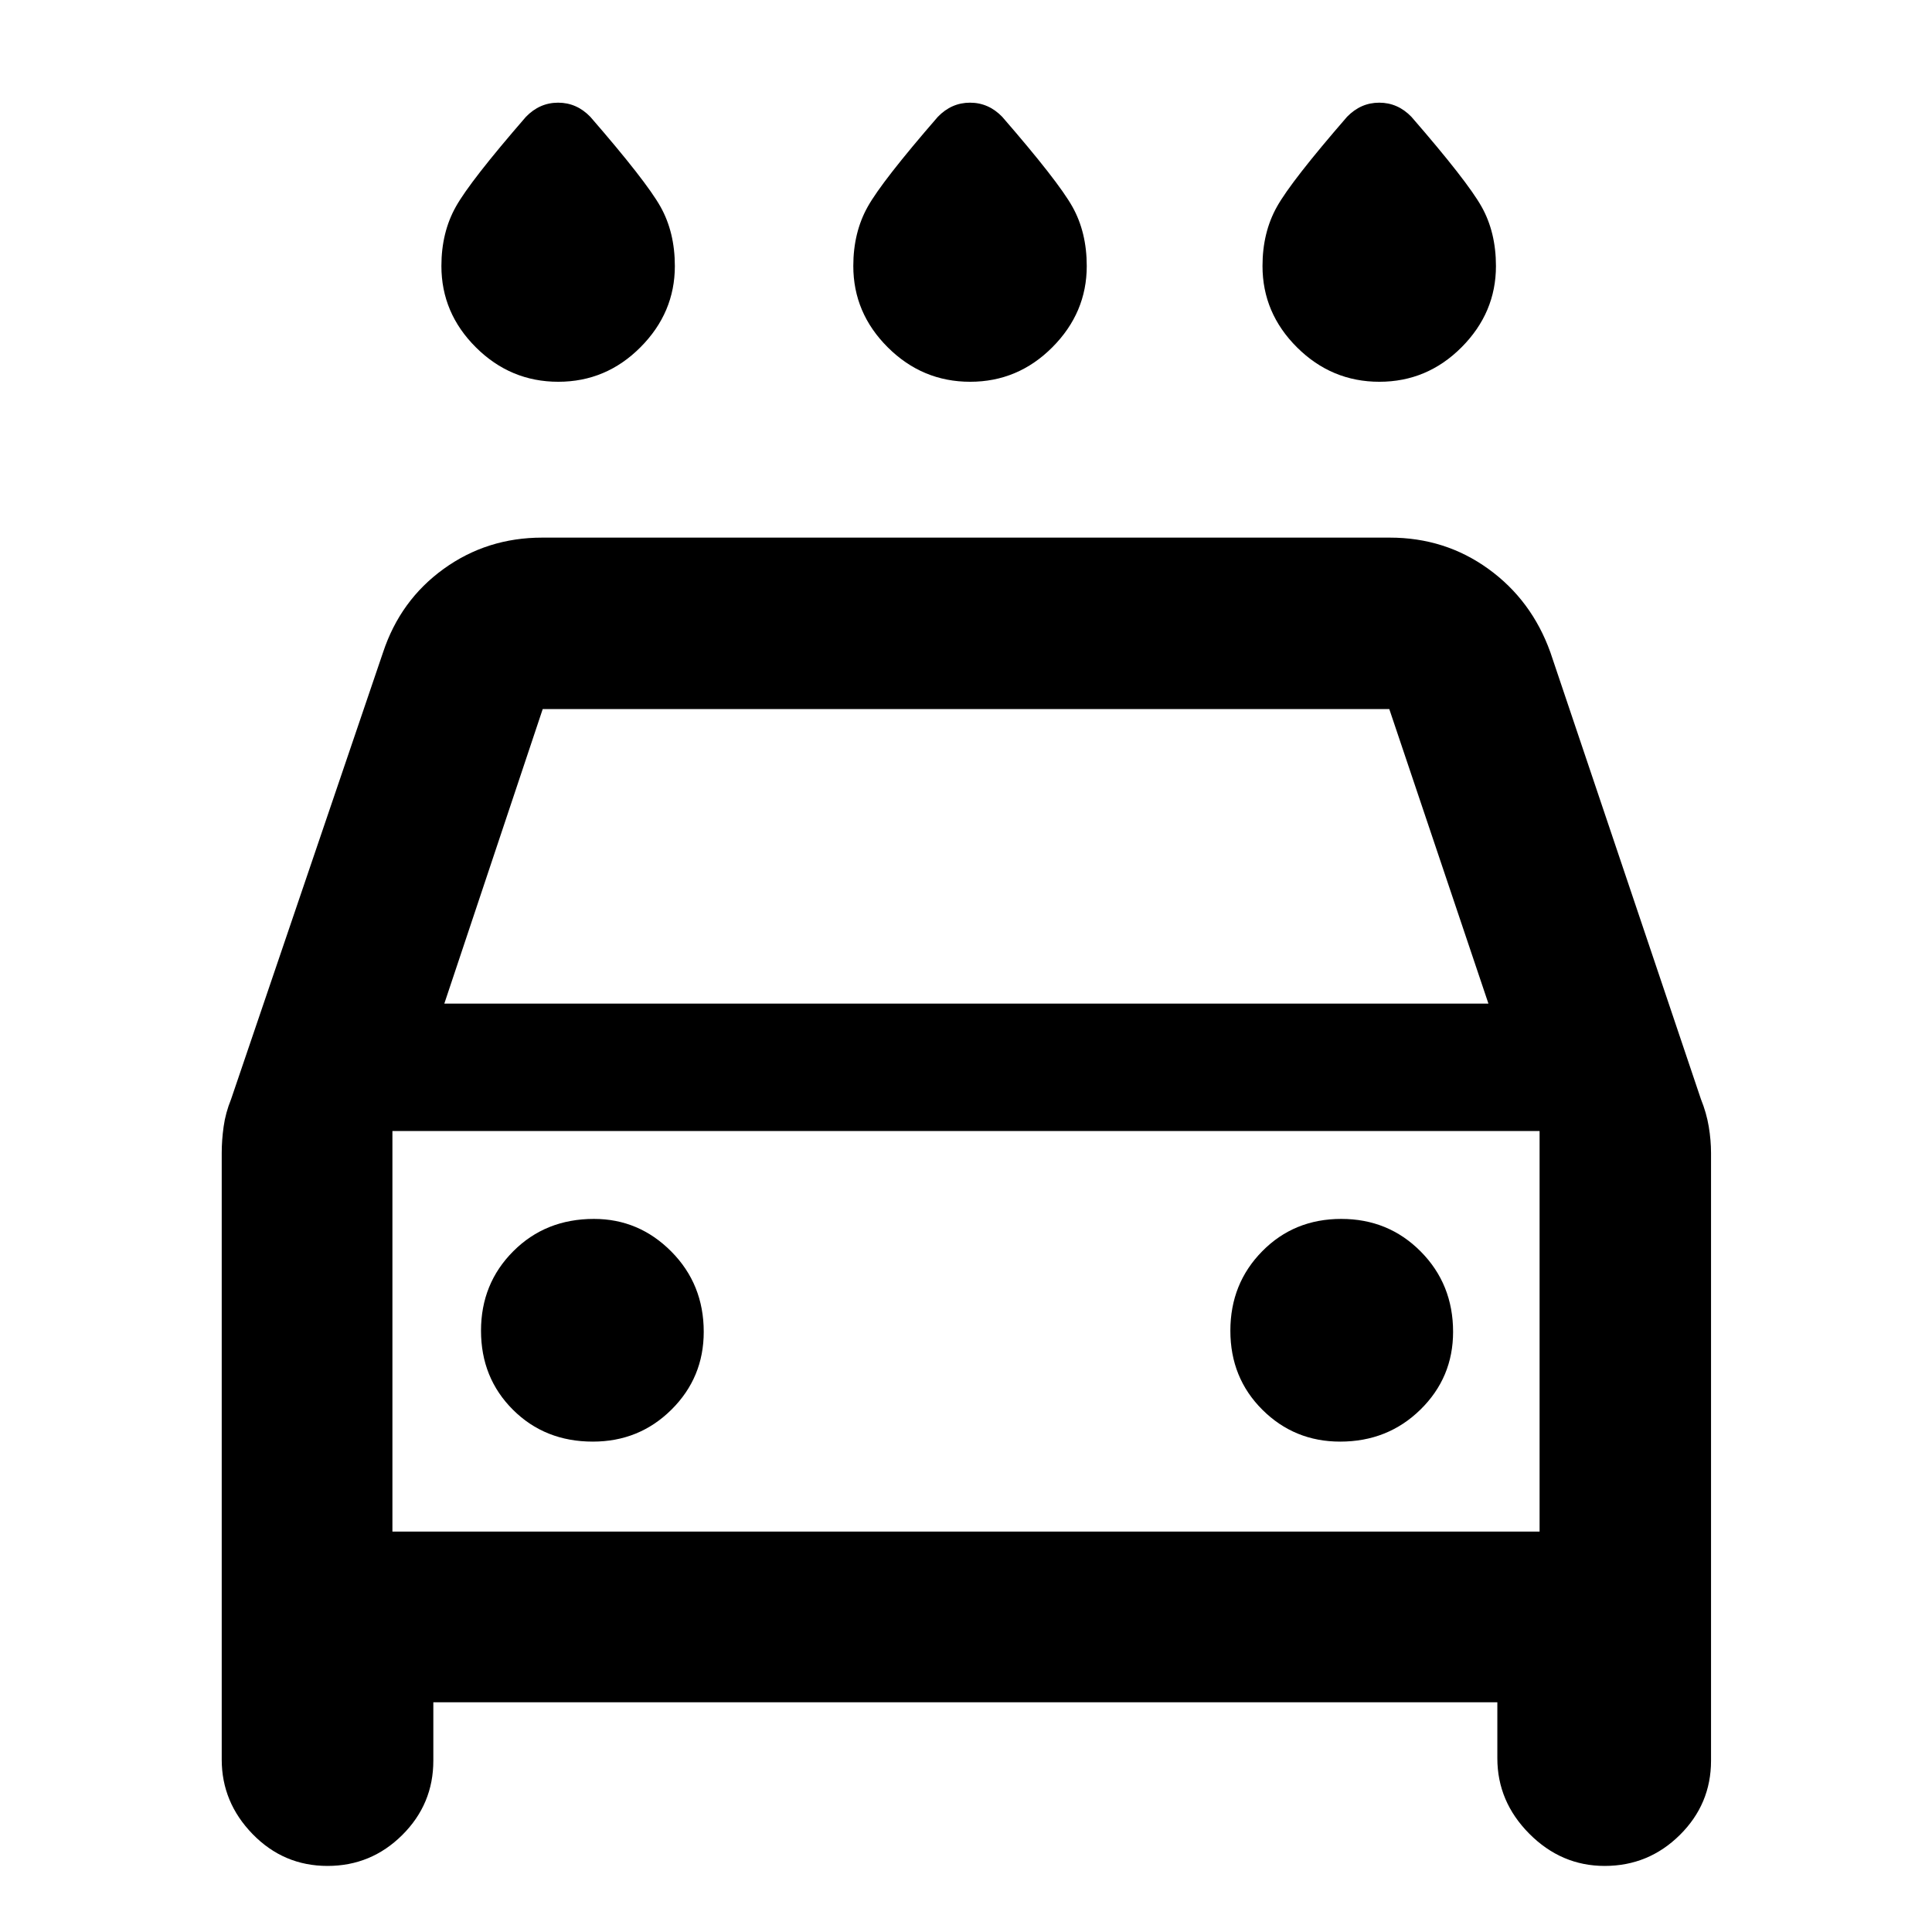 <svg xmlns="http://www.w3.org/2000/svg" height="40" viewBox="0 -960 960 960" width="40"><path d="M482.08-770.3q-23.75 0-40.91-17.07Q424-804.44 424-827.84q0-16.67 7.18-29.47 7.19-12.81 34.82-44.64 6.8-7.03 16-7.03 9.21 0 16 7.03 27.63 31.83 34.82 44.58 7.18 12.74 7.18 29.58 0 23.19-17.09 40.34-17.09 17.15-40.83 17.15Zm-204.67 0q-23.74 0-40.91-17.07-17.17-17.07-17.17-40.47 0-16.67 7.19-29.47 7.18-12.81 34.81-44.64 6.8-7.03 16.01-7.03 9.2 0 15.99 7.03 27.63 31.83 34.82 44.58 7.18 12.74 7.18 29.58 0 23.19-17.09 40.34-17.08 17.15-40.83 17.15Zm408 0q-23.74 0-40.91-17.07-17.17-17.07-17.17-40.47 0-16.67 7.19-29.47 7.18-12.81 34.81-44.64 6.81-7.03 16.01-7.03 9.2 0 15.99 7.03 27.63 31.83 34.82 44.58 7.18 12.74 7.18 29.58 0 23.19-17.08 40.34-17.09 17.15-40.84 17.15ZM215.32-114.16v29.04q0 21.57-15.44 36.93-15.45 15.36-37.13 15.36-21.8 0-37.19-15.78-15.39-15.79-15.39-37.07v-301.41q0-6.33.95-13.13.95-6.81 3.7-13.59l75.52-222.06q8.59-25.91 30.11-41.45 21.51-15.54 48.98-15.54h421.14q27.47 0 48.98 15.54 21.52 15.54 30.82 41.45l74.82 222.06q2.74 6.78 3.88 13.59 1.13 6.8 1.13 13.13v301.97q0 21.57-15.52 36.93-15.53 15.36-37.33 15.36-21.52 0-37.43-15.98-15.9-15.98-15.9-37.54v-27.81h-528.7Zm5.46-347.16h518.81l-49.26-146.35H269.67l-48.89 146.35Zm-25.79 63.33v199.02-199.02Zm99.58 154.32q23.07 0 39.09-15.91 16.02-15.91 16.02-38.64 0-23.67-16.1-39.89t-38.45-16.22q-24.05 0-40.08 16.06-16.04 16.05-16.04 39.5 0 23.44 15.87 39.27 15.88 15.83 39.69 15.83Zm371.34 0q23.67 0 39.9-15.91 16.22-15.91 16.22-38.64 0-23.67-16.06-39.89t-39.5-16.22q-23.44 0-39.27 16.06-15.84 16.05-15.84 39.5 0 23.44 15.91 39.27 15.91 15.83 38.64 15.83Zm-470.92 44.7h570.02v-199.02H194.99v199.02Z"/></svg>